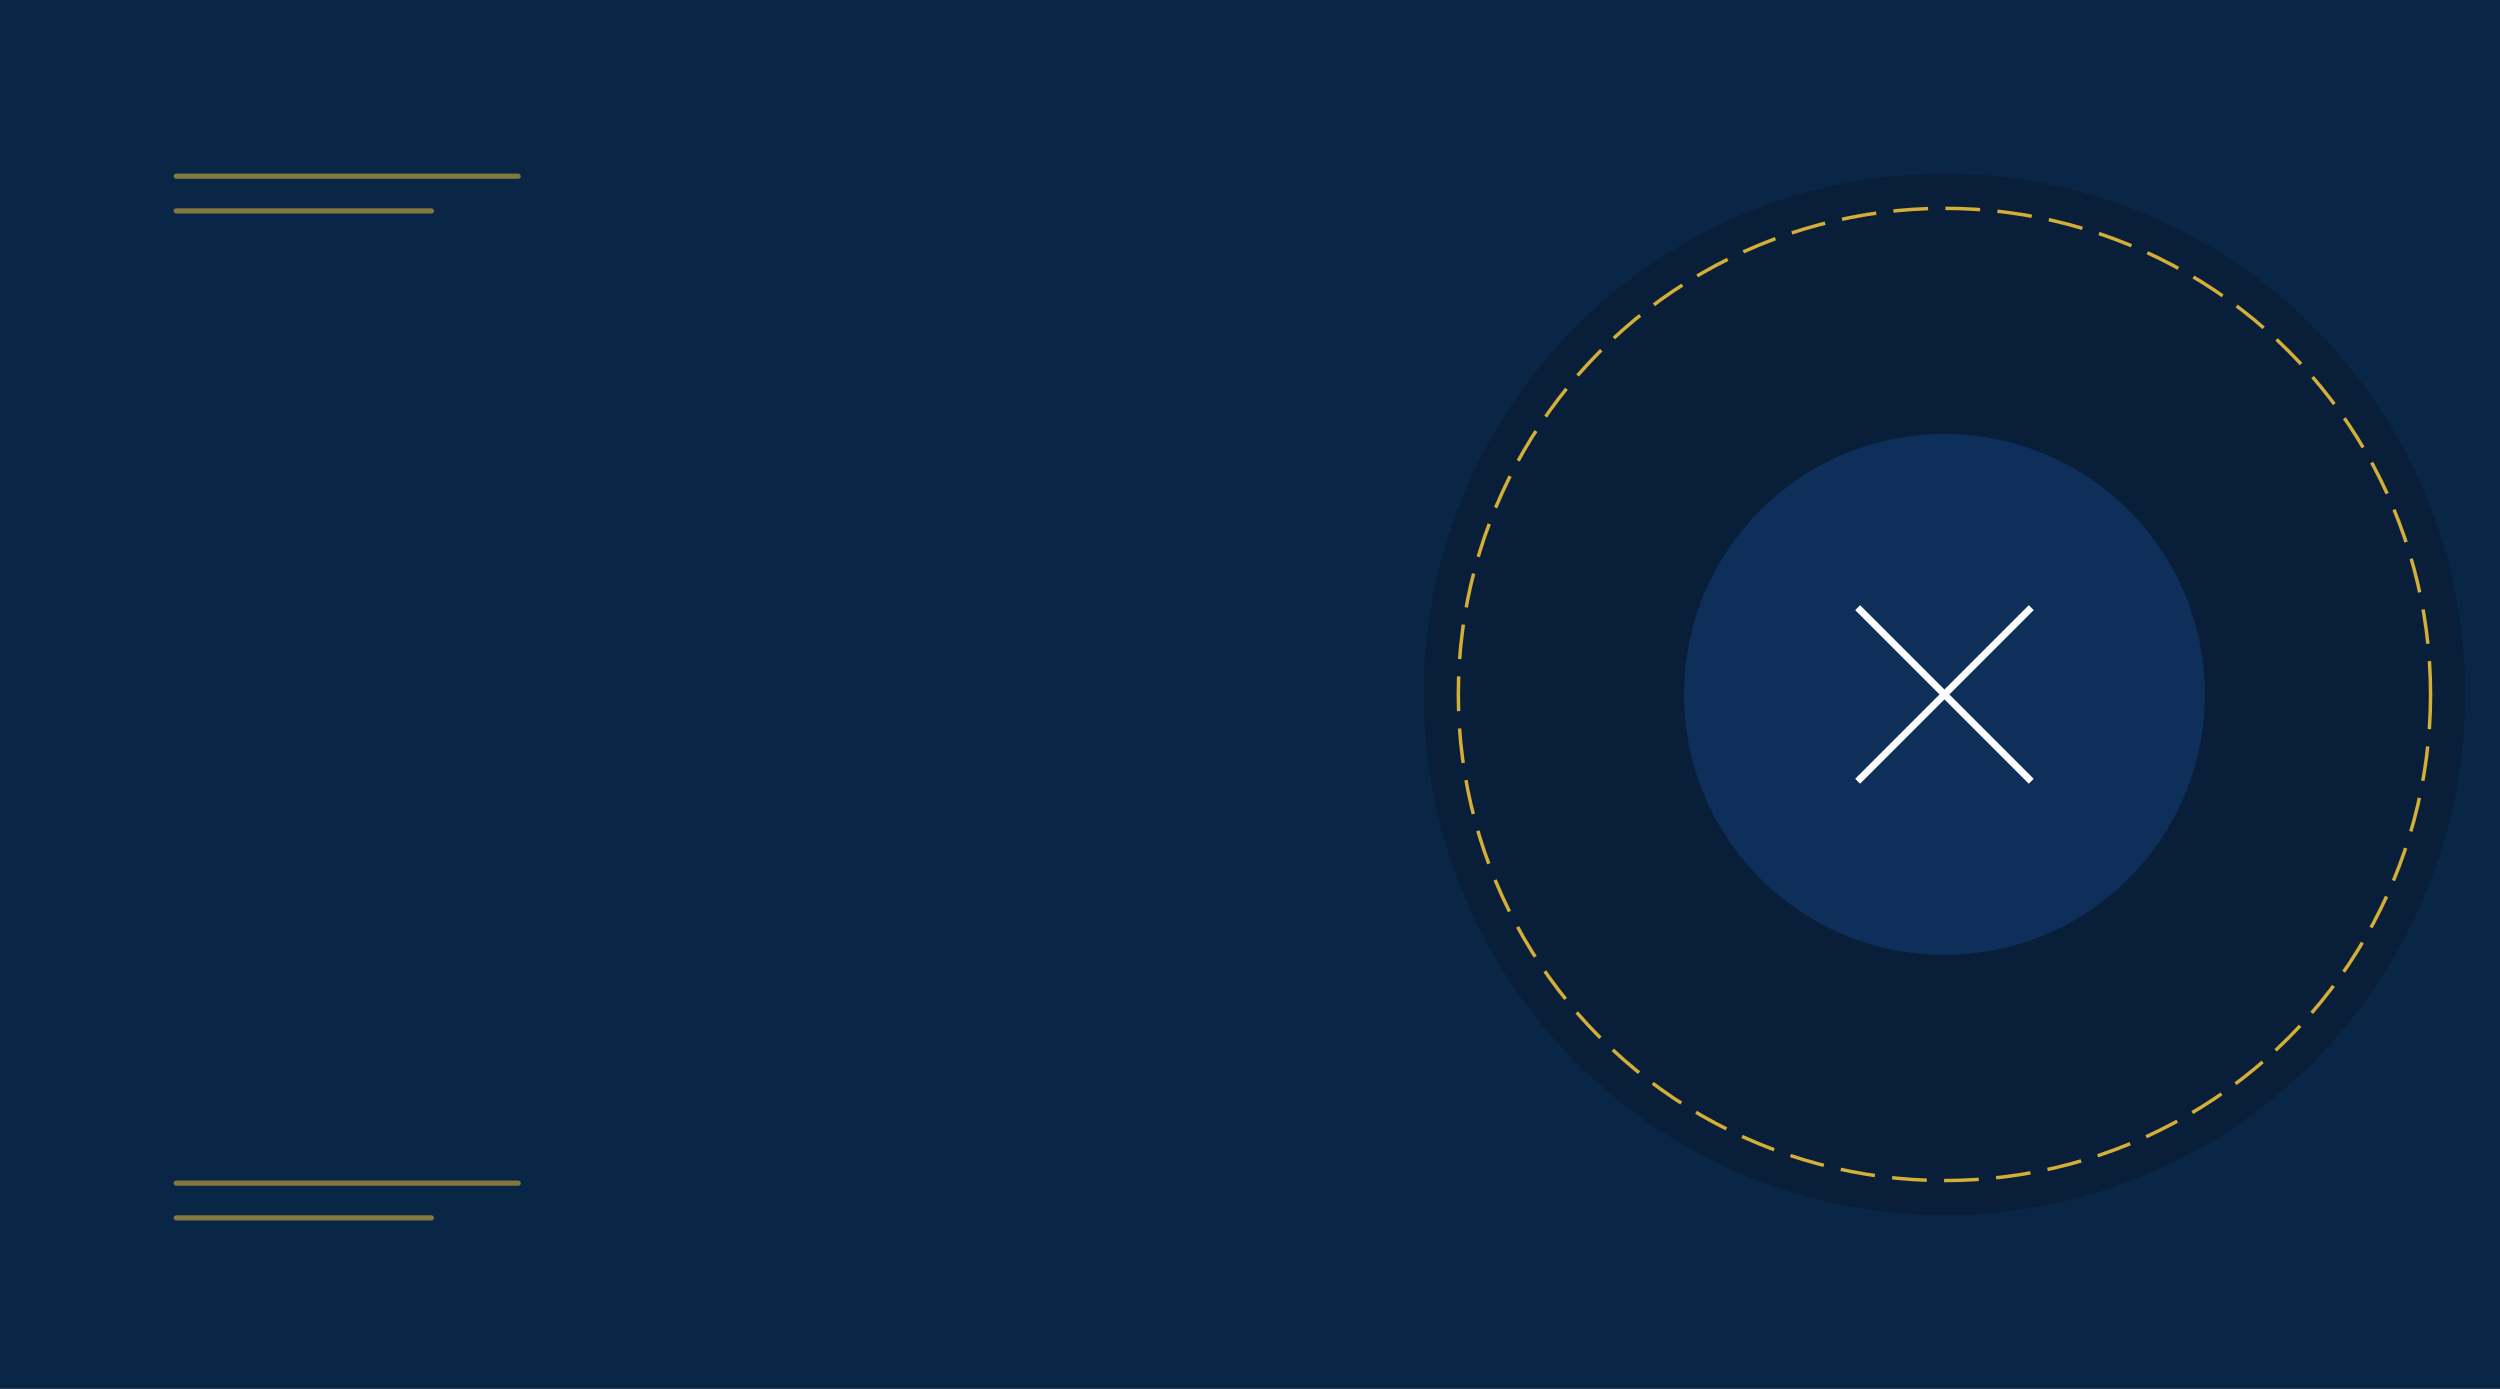<svg width="1440" height="800" viewBox="0 0 1440 800" fill="none" xmlns="http://www.w3.org/2000/svg">
  <rect width="1440" height="800" fill="#0A2647"/>
  <circle cx="1120" cy="400" r="300" fill="#091E38"/>
  <circle cx="1120" cy="400" r="280" stroke="#D4AF37" stroke-width="2" stroke-dasharray="20 10"/>
  <path d="M1020 300L1220 500" stroke="#D4AF37" stroke-width="4"/>
  <path d="M1220 300L1020 500" stroke="#D4AF37" stroke-width="4"/>
  <circle cx="1120" cy="400" r="150" fill="#0D2F5A"/>
  <path d="M1070 350L1170 450" stroke="#FFFFFF" stroke-width="4"/>
  <path d="M1170 350L1070 450" stroke="#FFFFFF" stroke-width="4"/>
  <rect x="100" y="100" width="200" height="3" rx="1.5" fill="#D4AF37" fill-opacity="0.6"/>
  <rect x="100" y="120" width="150" height="3" rx="1.5" fill="#D4AF37" fill-opacity="0.6"/>
  <rect x="100" y="680" width="200" height="3" rx="1.5" fill="#D4AF37" fill-opacity="0.6"/>
  <rect x="100" y="700" width="150" height="3" rx="1.5" fill="#D4AF37" fill-opacity="0.6"/>
</svg>